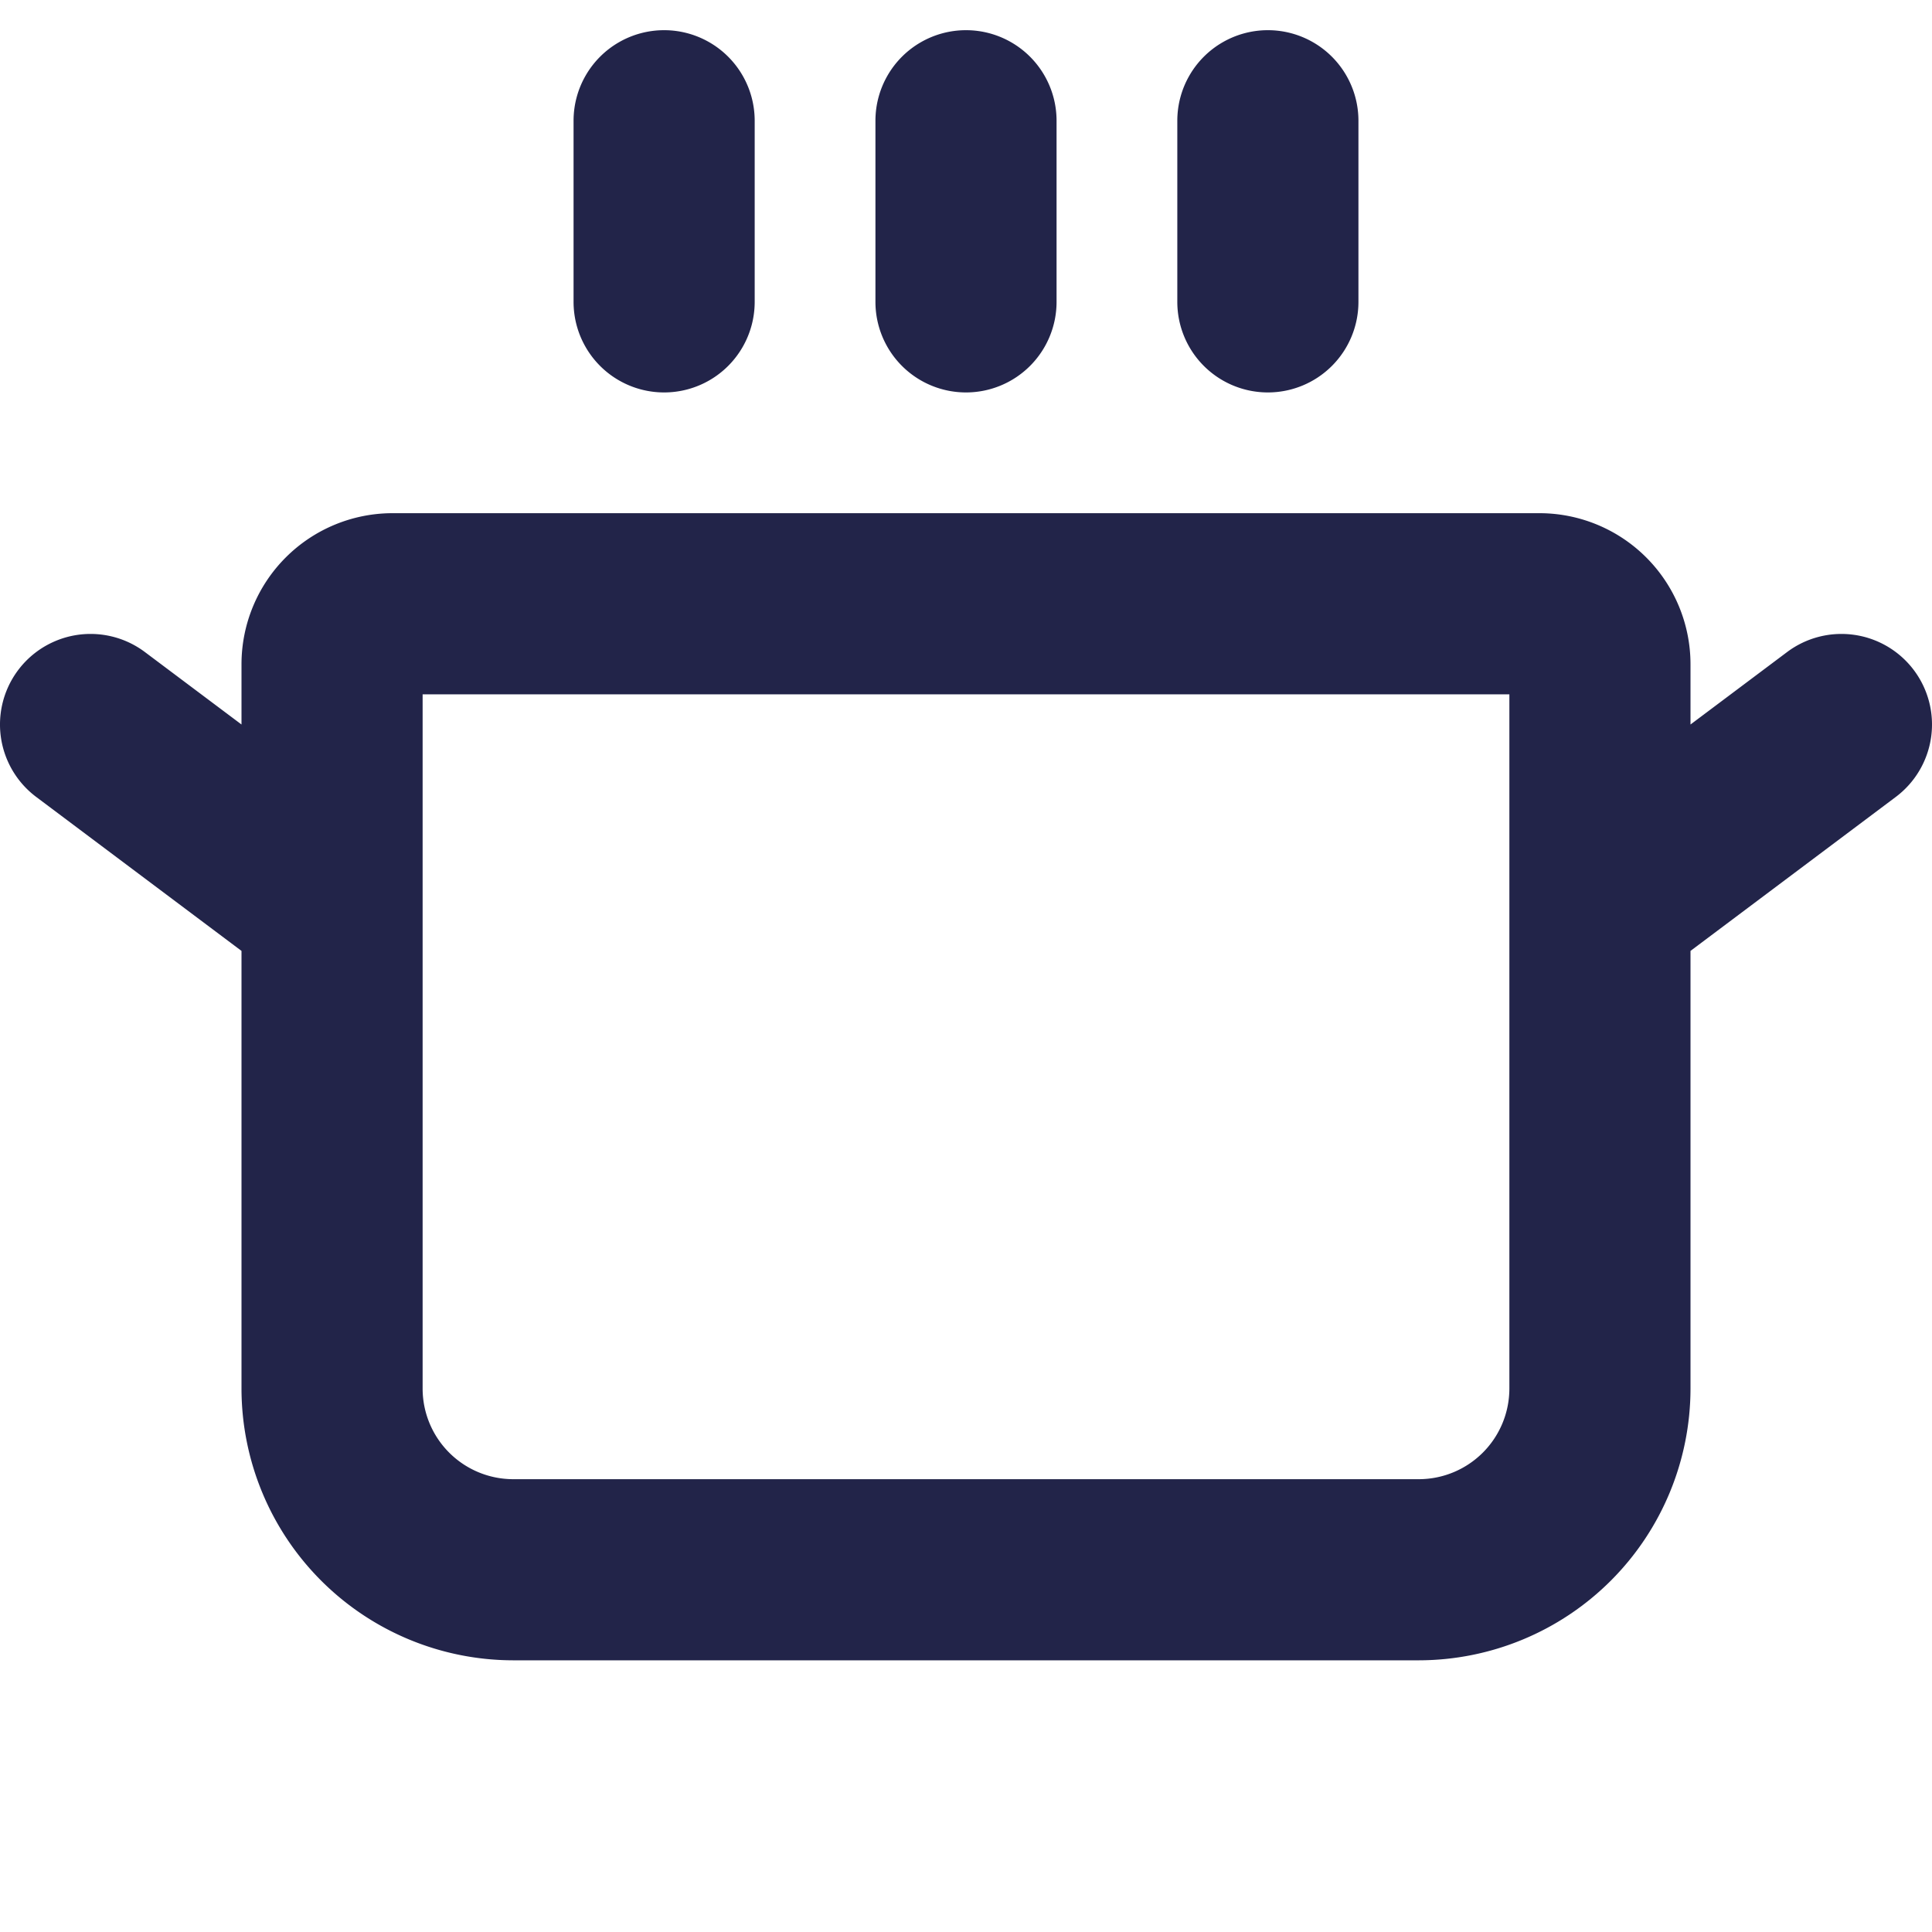 <?xml version="1.0" encoding="utf-8"?><!-- Uploaded to: SVG Repo, www.svgrepo.com, Generator: SVG Repo Mixer Tools -->
<svg fill="#222449" width="800px" height="800px" viewBox="0 0 256 256" id="Flat" xmlns="http://www.w3.org/2000/svg">
  <path d="M76,40V16a12,12,0,0,1,24,0V40a12,12,0,0,1-24,0Zm52,12a12,12,0,0,0,12-12V16a12,12,0,0,0-24,0V40A12,12,0,0,0,128,52Zm40,0a12,12,0,0,0,12-12V16a12,12,0,0,0-24,0V40A12,12,0,0,0,168,52Zm83.2,53.6L224,126v58a36.041,36.041,0,0,1-36,36H68a36.041,36.041,0,0,1-36-36V126L4.8,105.6A12,12,0,0,1,19.2,86.4L32,96V88A20.022,20.022,0,0,1,52,68H204a20.022,20.022,0,0,1,20,20v8l12.8-9.6a12,12,0,0,1,14.4,19.2ZM200,92H56v92a12.014,12.014,0,0,0,12,12H188a12.014,12.014,0,0,0,12-12Z"/>
</svg>